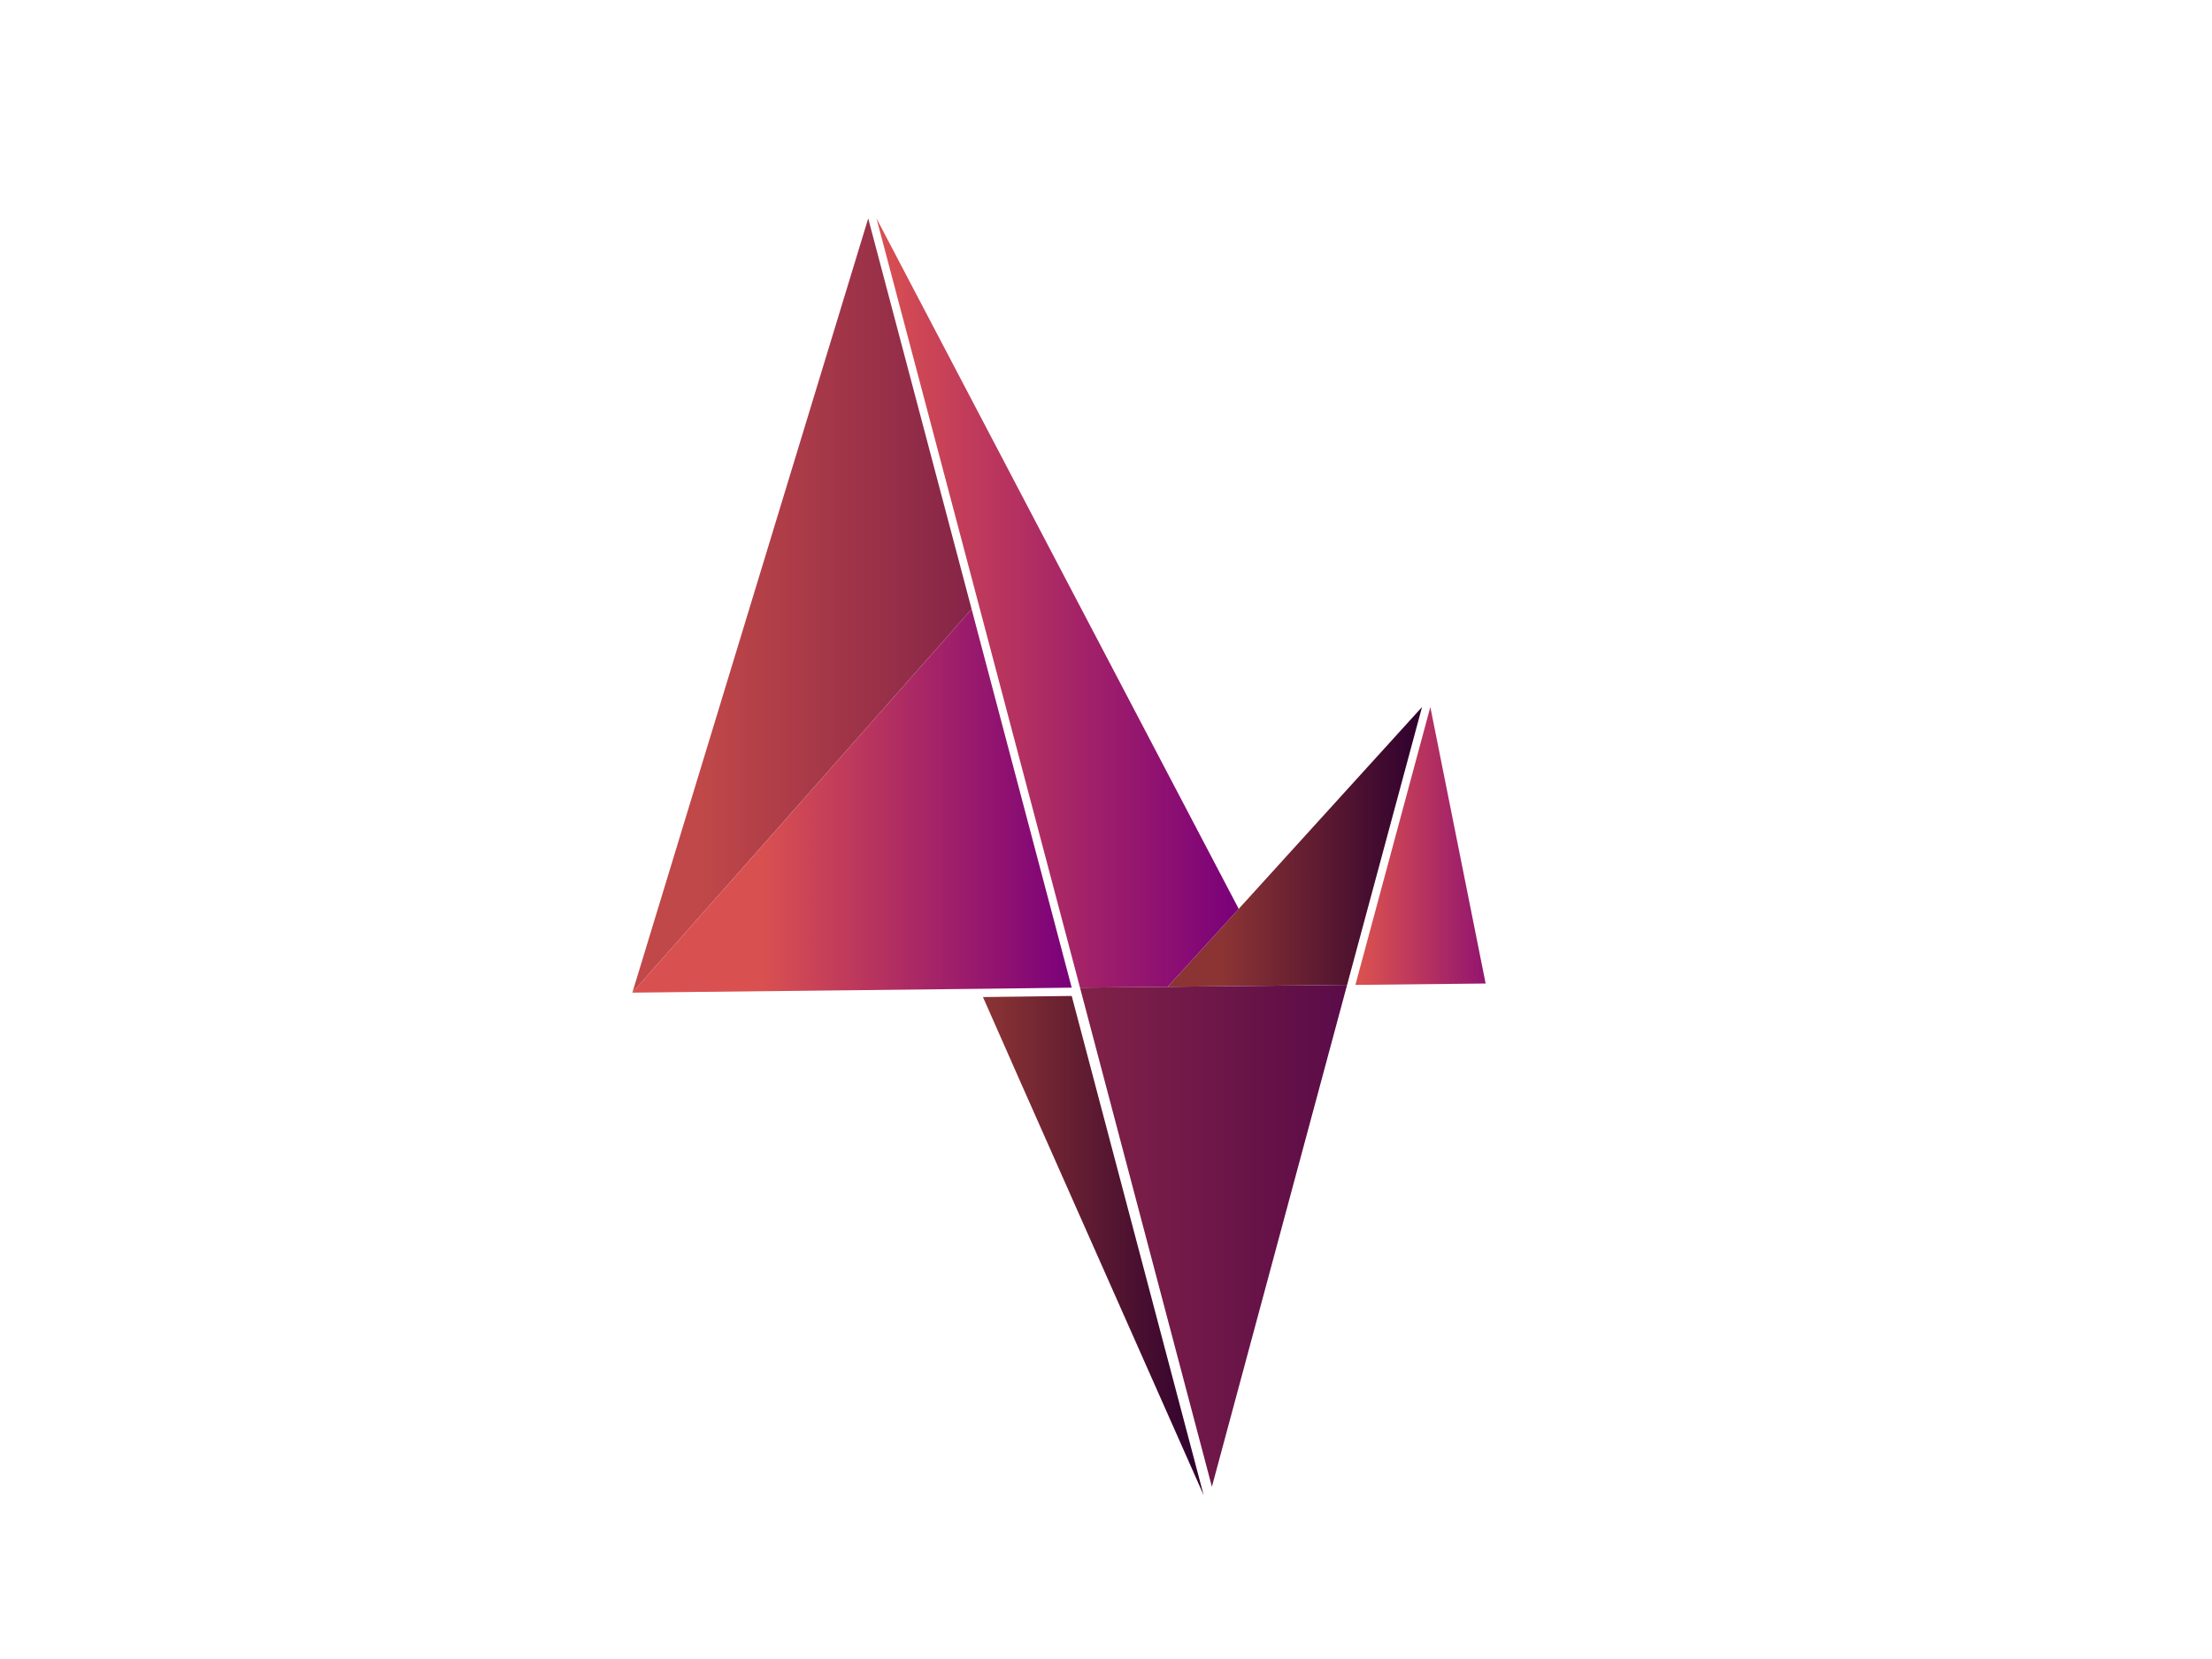 <?xml version="1.0" encoding="utf-8"?>
<!-- Generator: Adobe Illustrator 21.1.0, SVG Export Plug-In . SVG Version: 6.00 Build 0)  -->
<svg version="1.1" id="Layer_1" xmlns="http://www.w3.org/2000/svg" xmlns:xlink="http://www.w3.org/1999/xlink" x="0px" y="0px"
	 viewBox="0 0 800 600" style="enable-background:new 0 0 800 600;" xml:space="preserve">
<style type="text/css">
	.st0{fill:url(#SVGID_1_);}
	.st1{fill:url(#SVGID_2_);}
	.st2{fill:url(#SVGID_3_);}
	.st3{fill:url(#SVGID_4_);}
	.st4{fill:url(#SVGID_5_);}
	.st5{fill:url(#SVGID_6_);}
	.st6{fill:url(#SVGID_7_);}
</style>
<g>
	<linearGradient id="SVGID_1_" gradientUnits="userSpaceOnUse" x1="422.347" y1="306.283" x2="514.333" y2="306.283">
		<stop  offset="0.214" style="stop-color:#8C3434"/>
		<stop  offset="1" style="stop-color:#2E002E"/>
	</linearGradient>
	<polygon class="st0" points="448,328.7 448,328.7 448,328.7 422.3,356.9 487.2,356.2 514.3,255.7 	"/>
	<linearGradient id="SVGID_2_" gradientUnits="userSpaceOnUse" x1="384.667" y1="305.926" x2="687.333" y2="305.926">
		<stop  offset="0.358" style="stop-color:#D95050"/>
		<stop  offset="0.556" style="stop-color:#7A007A"/>
	</linearGradient>
	<polygon class="st1" points="517.3,255.7 490.2,356.2 537.3,355.7 	"/>
	<linearGradient id="SVGID_3_" gradientUnits="userSpaceOnUse" x1="355.501" y1="450.458" x2="435.333" y2="450.458">
		<stop  offset="0" style="stop-color:#8C3434"/>
		<stop  offset="1" style="stop-color:#2E002E"/>
	</linearGradient>
	<polygon class="st2" points="355.5,360.6 368.3,389.6 435.3,540.7 387.6,360.2 	"/>
	<linearGradient id="SVGID_4_" gradientUnits="userSpaceOnUse" x1="317" y1="218.125" x2="447.986" y2="218.125">
		<stop  offset="0" style="stop-color:#D95050"/>
		<stop  offset="1" style="stop-color:#7A007A"/>
	</linearGradient>
	<polygon class="st3" points="448,328.7 317,79 354.4,220.3 377.4,194.1 354.4,220.3 390.6,357.2 422.3,356.9 	"/>
	<linearGradient id="SVGID_5_" gradientUnits="userSpaceOnUse" x1="216.667" y1="219" x2="519.333" y2="219">
		<stop  offset="0.12" style="stop-color:#C04848"/>
		<stop  offset="0.781" style="stop-color:#480048"/>
	</linearGradient>
	<polygon class="st4" points="314,79 228.7,359 351.4,220.3 	"/>
	<linearGradient id="SVGID_6_" gradientUnits="userSpaceOnUse" x1="228.667" y1="289.645" x2="387.607" y2="289.645">
		<stop  offset="0.298" style="stop-color:#D95050"/>
		<stop  offset="1" style="stop-color:#7A007A"/>
	</linearGradient>
	<polygon class="st5" points="387.6,357.2 351.4,220.3 228.7,359 355.5,357.6 	"/>
	<linearGradient id="SVGID_7_" gradientUnits="userSpaceOnUse" x1="231.667" y1="446.926" x2="534.333" y2="446.926">
		<stop  offset="0" style="stop-color:#C04848"/>
		<stop  offset="1" style="stop-color:#480048"/>
	</linearGradient>
	<polygon class="st6" points="390.6,357.2 438.3,537.7 487.2,356.2 422.3,356.9 	"/>
</g>
</svg>
